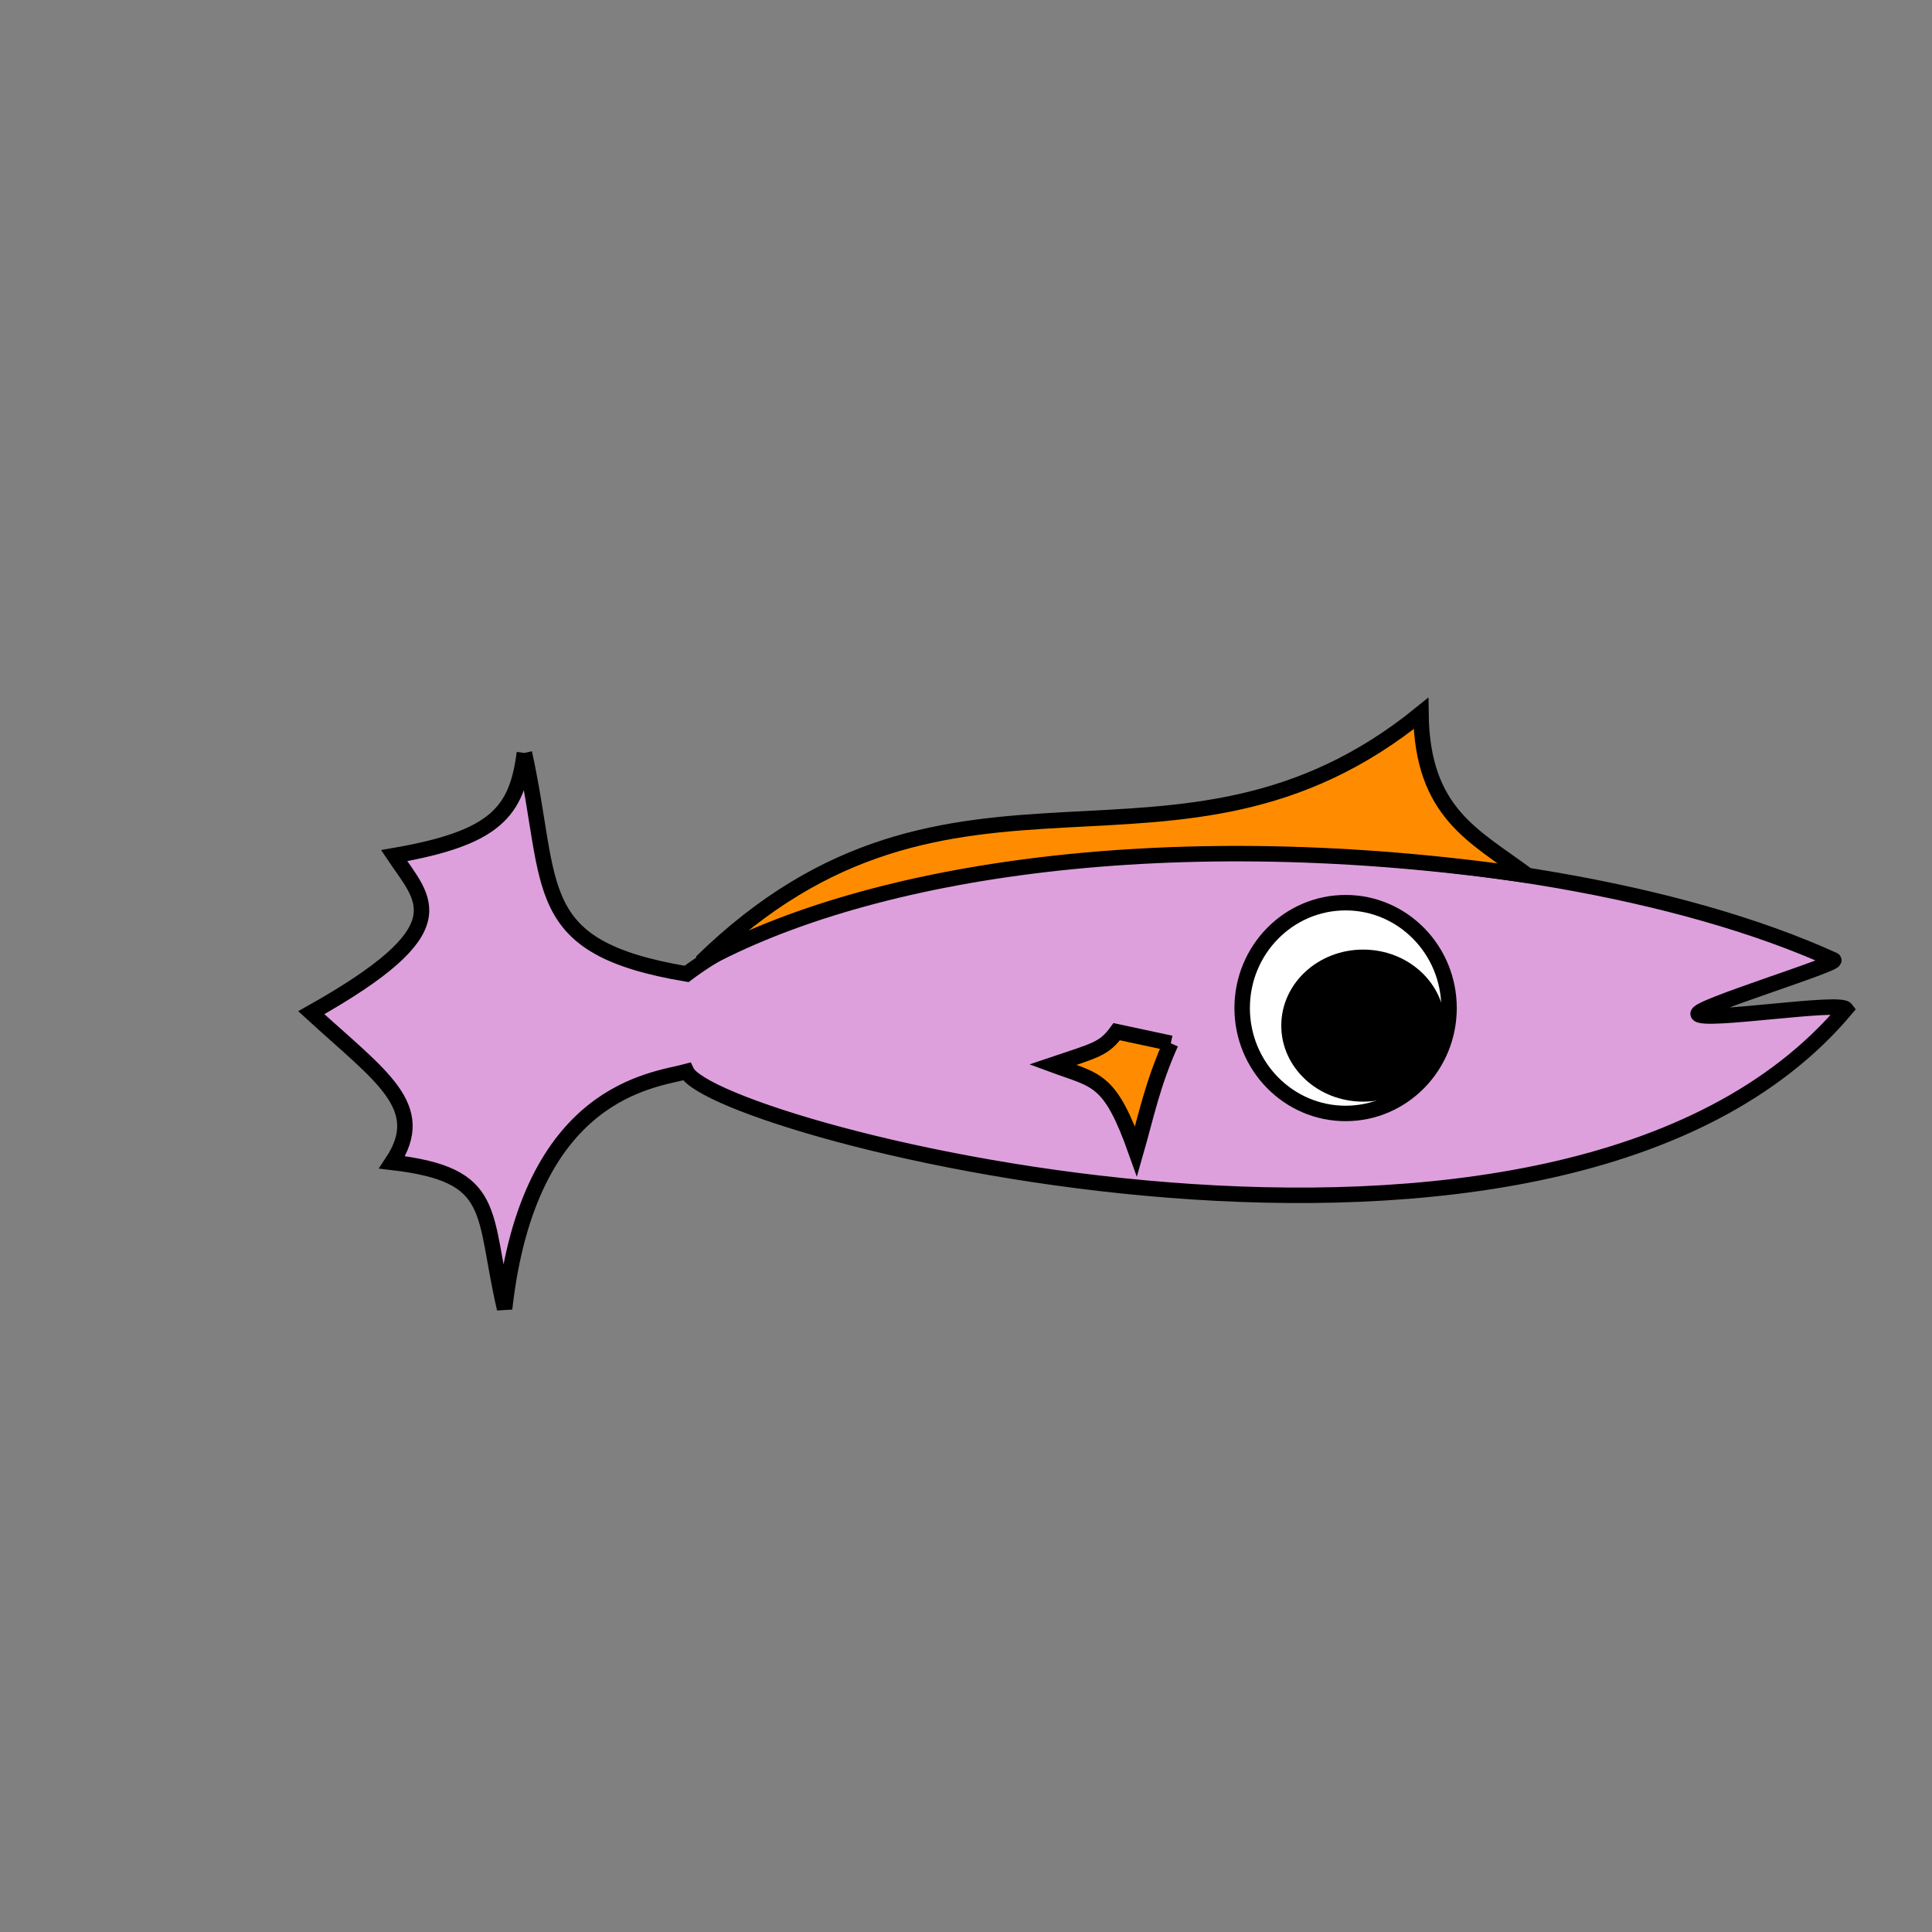<svg style="overflow: hidden; position: absolute; left: 0px; top: 0px;" height="250" version="1.1" width="250" xmlns="http://www.w3.org/2000/svg" xmlns:xlink="http://www.w3.org/1999/xlink"><rect width="100%" height="100%" fill="#808080" stroke="none"/><desc style="-webkit-tap-highlight-color: rgba(0, 0, 0, 0);">Created with Raphaël 2.2.0</desc><defs style="-webkit-tap-highlight-color: rgba(0, 0, 0, 0);"></defs><path style="-webkit-tap-highlight-color: rgba(0, 0, 0, 0);" fill="#dda0dd" stroke="#000000" d="M67.855,97.429C66.866,105.04,64.188,108.431,51,110.718C54.901,116.542,59.737,120.116,40.282,131.042C49.238,139.26,55.55,143.177,50.738,150.409C64.571,152.029,62.356,156.714,65.294,169.35C68.463,141.056,84.619,139.797,88.848,138.655C92.471,146.273,201.824,174.647,238.855,130.574C238.026,129.478,220.579,132.29,219.747,131.232C219.106,130.417,238.196,124.646,237.267,124.223C197.567,106.152,117.073,104.708,88.848,126.028C68.362,122.579,71.691,114.916,67.855,97.429C67.855,97.429,67.855,97.429,67.855,97.429" stroke-width="2"></path><path style="-webkit-tap-highlight-color: rgba(0, 0, 0, 0);" fill="#ff8c00" stroke="#000000" d="M197.639,113.263C190.891,108.194,184.02,105.312,183.871,92.324C152.179,118.07,123.386,92.572,90.75,124.5C112.773,112.433,151.784,106.59,197.639,113.263C197.639,113.263,197.639,113.263,197.639,113.263" stroke-width="2"></path><path style="-webkit-tap-highlight-color: rgba(0, 0, 0, 0);" fill="#ff8c00" stroke="#000000" d="M151.5,135C149.13,140.274,148.319,144.407,147,149C143.602,139.438,141.933,139.877,136.228,137.773C141.913,135.863,142.852,135.723,144.5,133.5C144.5,133.5,151.5,135,151.5,135" stroke-width="2"></path><path style="-webkit-tap-highlight-color: rgba(0, 0, 0, 0);" fill="#ffffff" stroke="#000000" d="M187.505,130.442C187.505,137.973,181.513,144.079,174.121,144.079C166.729,144.079,160.736,137.973,160.736,130.442C160.736,122.91,166.729,116.805,174.121,116.805C181.513,116.805,187.505,122.91,187.505,130.442C187.505,130.442,187.505,130.442,187.505,130.442" stroke-width="2"></path><path style="-webkit-tap-highlight-color: rgba(0, 0, 0, 0);" fill="#000000" stroke="#000000" d="M185.99,132.714C185.99,137.596,181.693,141.553,176.393,141.553C171.093,141.553,166.797,137.596,166.797,132.714C166.797,127.833,171.093,123.876,176.393,123.876C181.693,123.876,185.99,127.833,185.99,132.714C185.99,132.714,185.99,132.714,185.99,132.714" stroke-width="2"></path></svg>